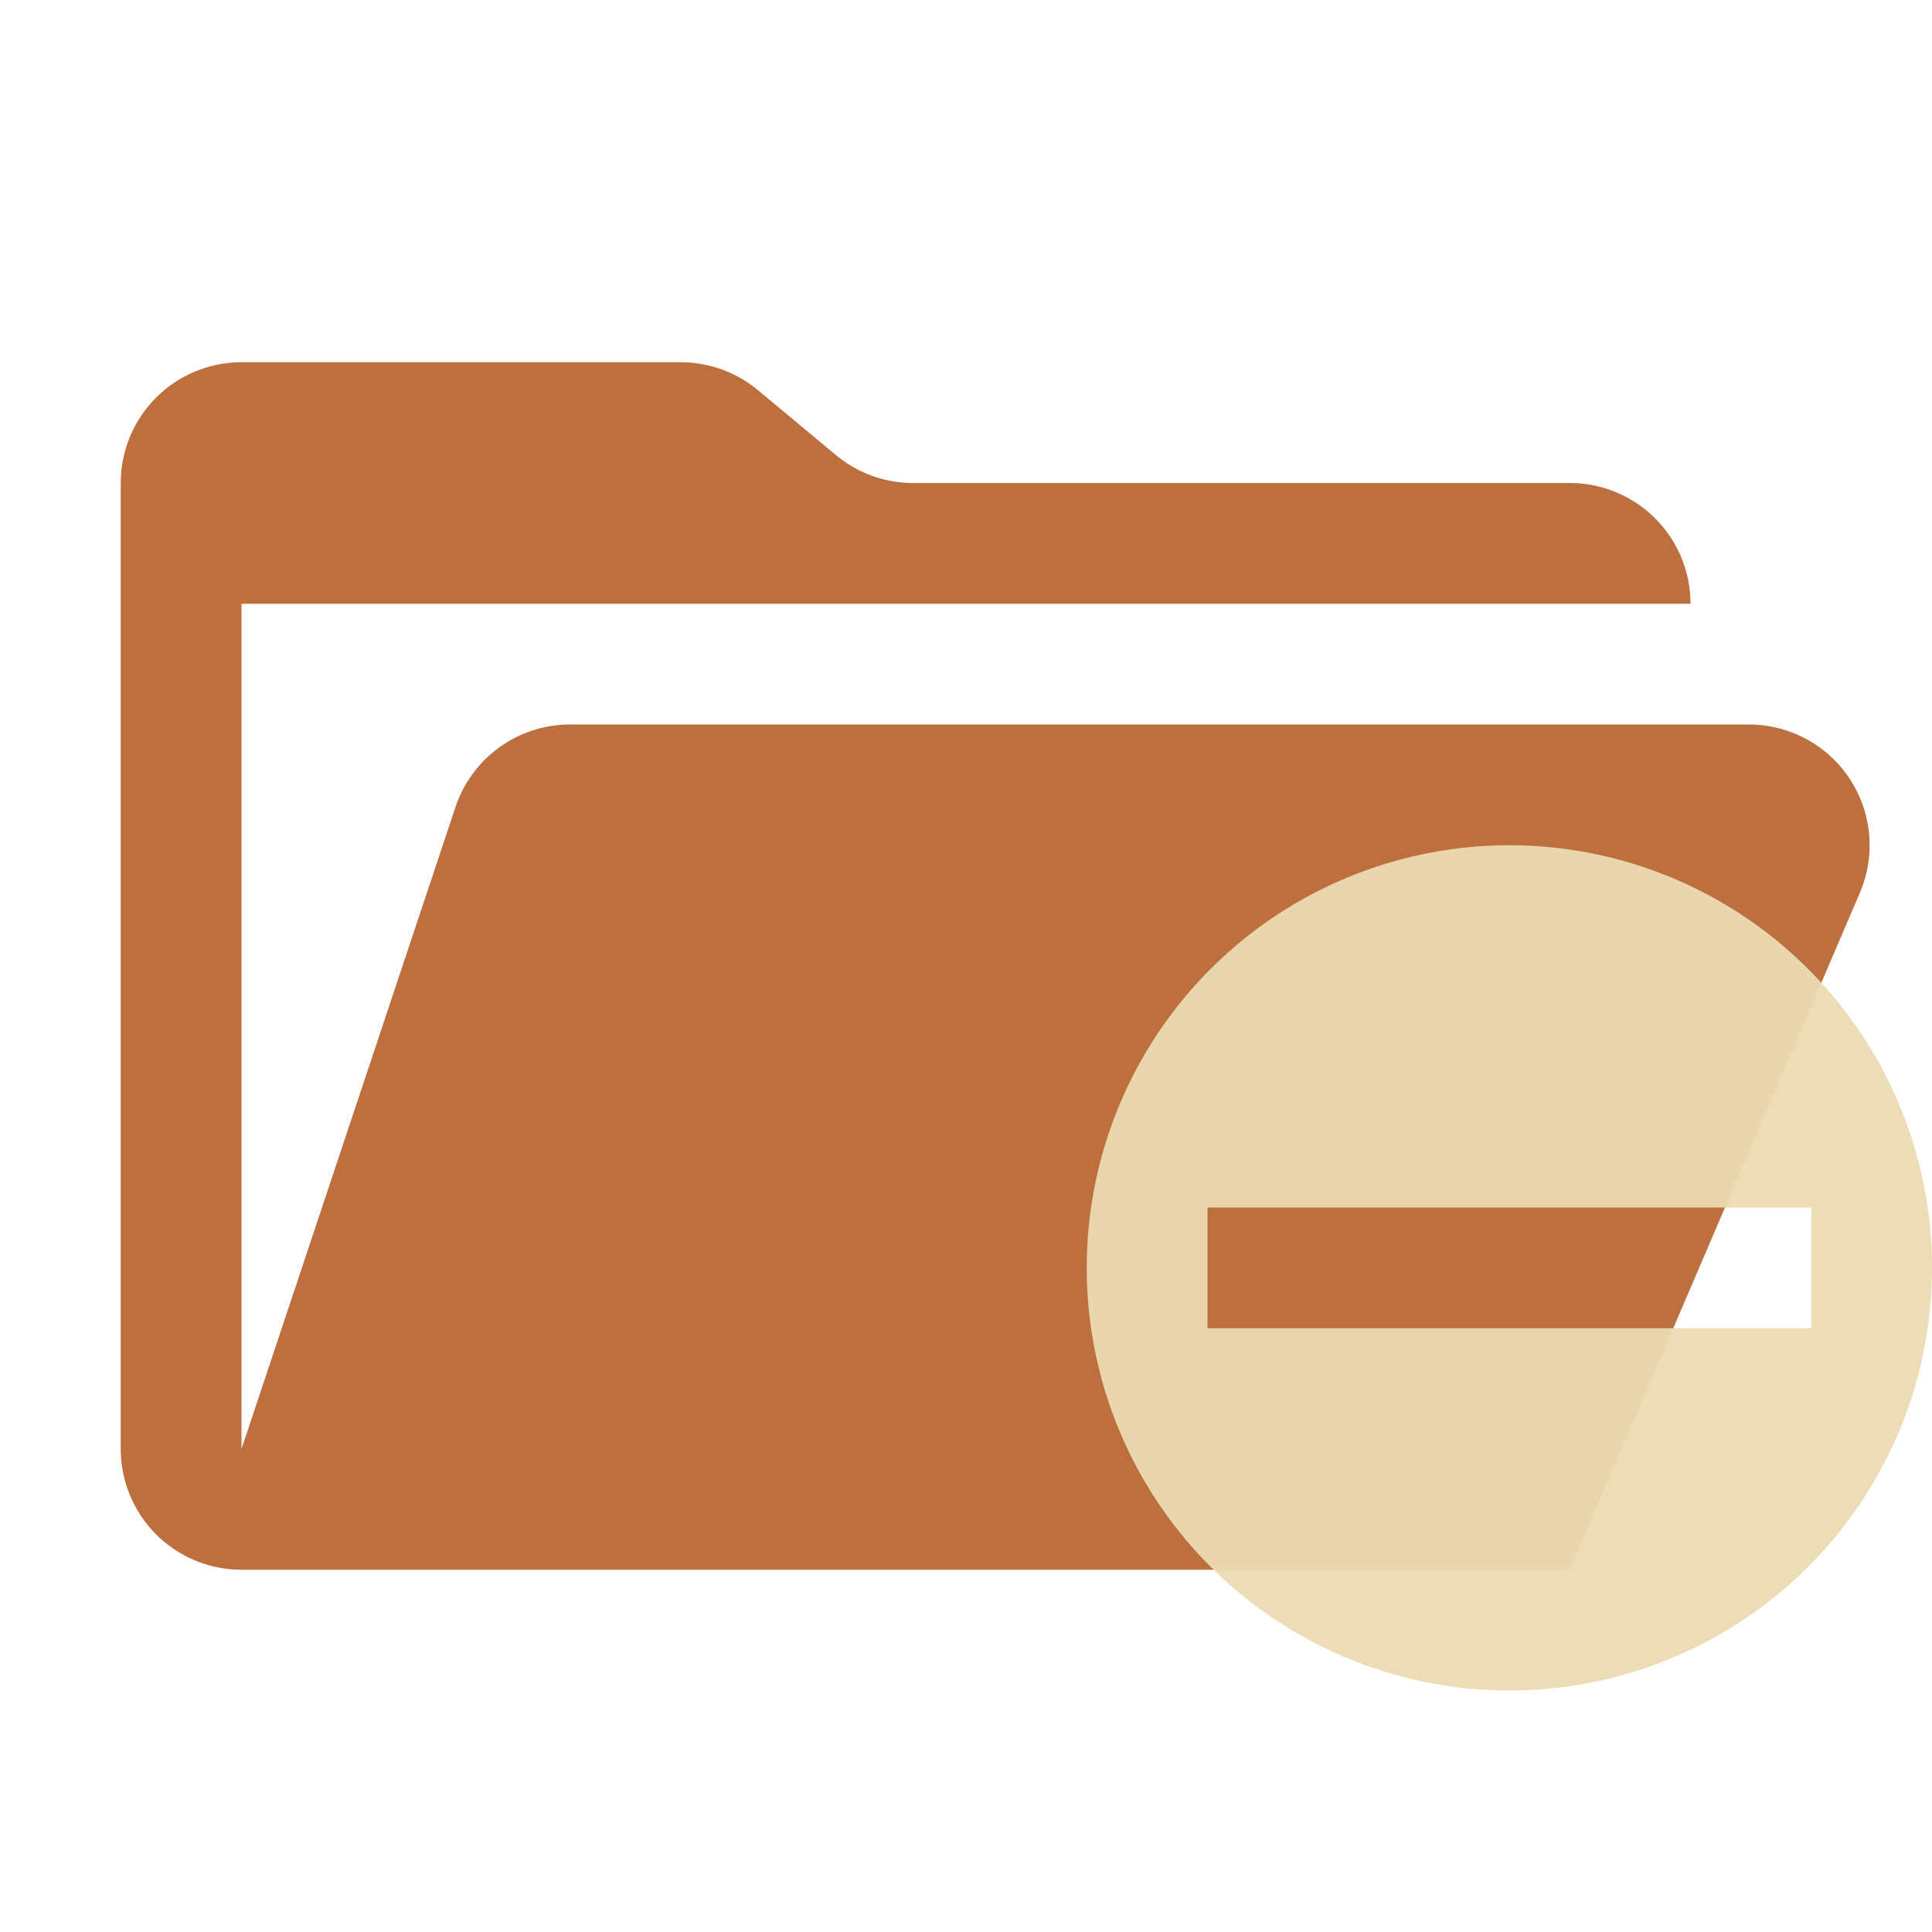 <svg xmlns="http://www.w3.org/2000/svg" viewBox="0 0 32 32"><path fill="#bd6f3e" d="M28.967 12H9.442a2 2 0 0 0-1.898 1.368L4 24V10h24a2 2 0 0 0-2-2H15.124a2 2 0 0 1-1.28-.464l-1.288-1.072A2 2 0 0 0 11.276 6H4a2 2 0 0 0-2 2v16a2 2 0 0 0 2 2h22l4.805-11.212A2 2 0 0 0 28.967 12"/><path fill="#ebdbb2" fill-opacity=".949" d="M25 14a7 7 0 1 0 7 7 7 7 0 0 0-7-7m-5 8v-2h10v2Z"/></svg>